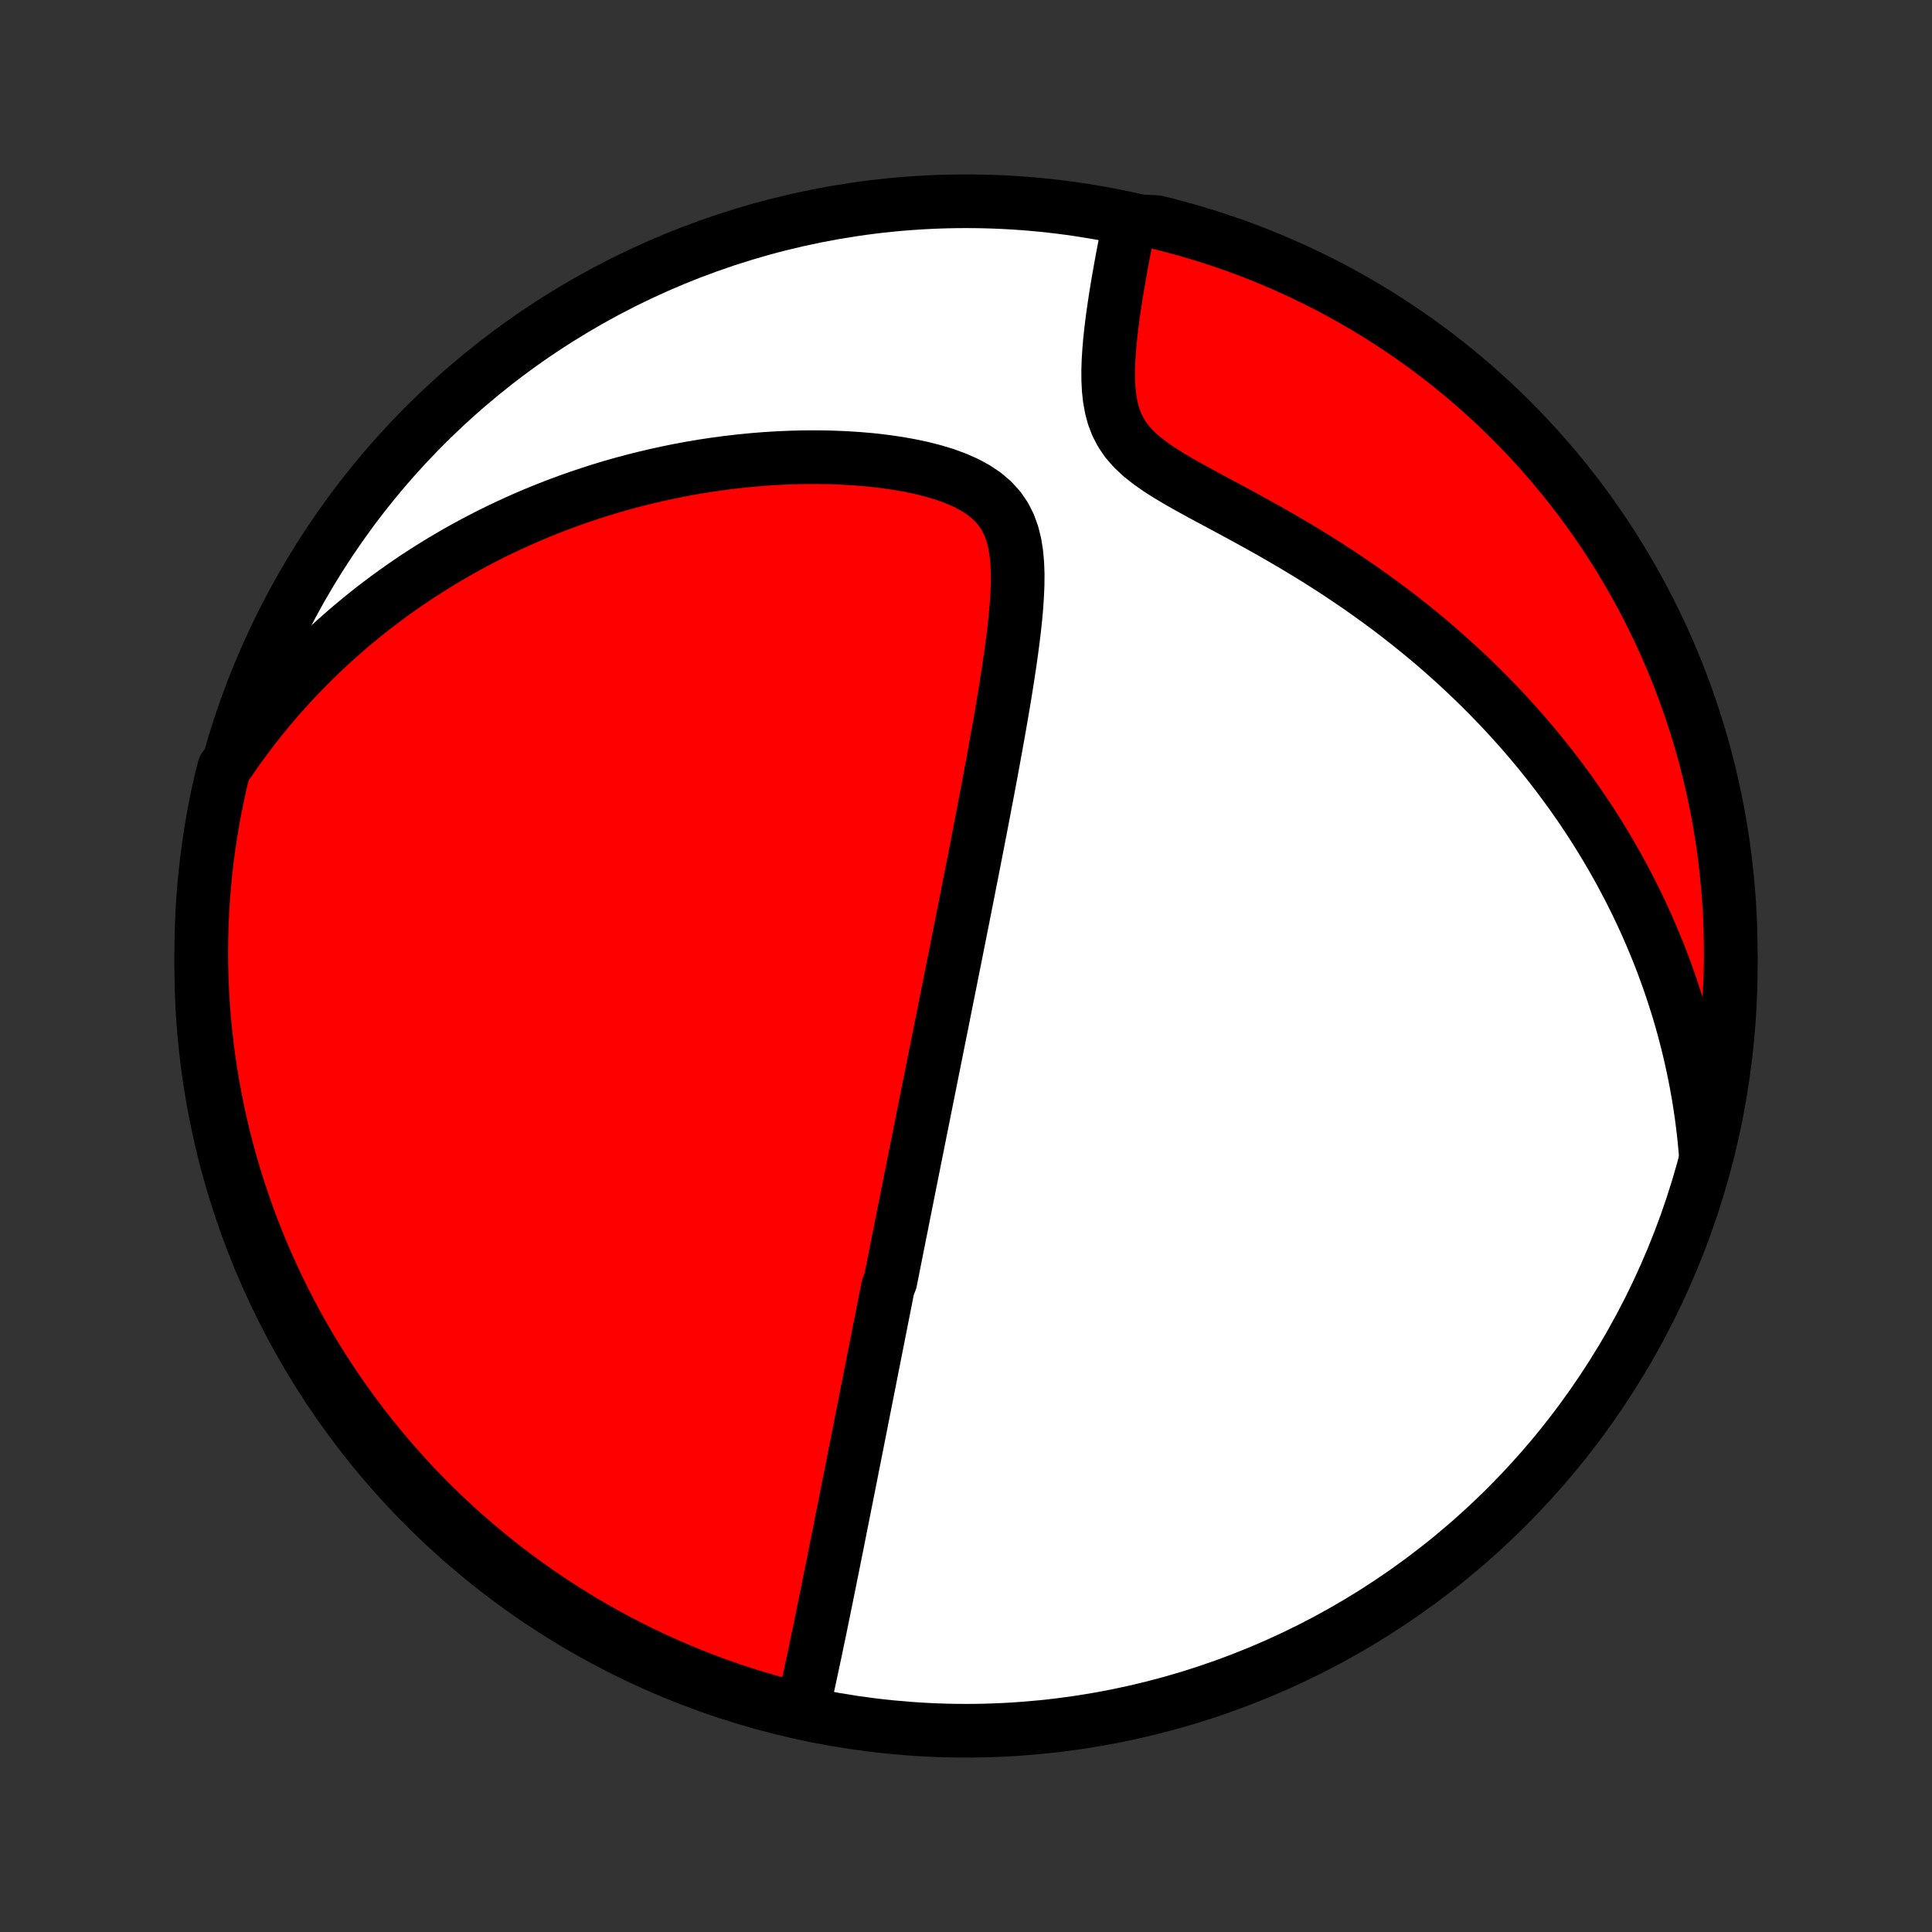 <?xml version="1.0" encoding="utf-8" standalone="no"?>
<!DOCTYPE svg PUBLIC "-//W3C//DTD SVG 1.1//EN"
  "http://www.w3.org/Graphics/SVG/1.1/DTD/svg11.dtd">
<!-- Created with matplotlib (http://matplotlib.org/) -->
<svg height="72pt" version="1.1" viewBox="0 0 72 72" width="72pt" xmlns="http://www.w3.org/2000/svg" xmlns:xlink="http://www.w3.org/1999/xlink">
 <rect x="0" y="0" width="72" height="72" fill="#333333" stroke="none"/>
 <defs>
  <style type="text/css">
*{stroke-linecap:butt;stroke-linejoin:round;}
  </style>
 </defs>
 <g id="figure_1">
  <g id="patch_1">
   <path d="
M0 72
L72 72
L72 0
L0 0
z
" style="fill:none;"/>
  </g>
  <g id="axes_1">
   <g id="PatchCollection_1">
    <defs>
     <path d="
M36 -7.5
C43.558 -7.5 50.808 -10.503 56.153 -15.848
C61.497 -21.192 64.5 -28.442 64.5 -36
C64.5 -43.558 61.497 -50.808 56.153 -56.153
C50.808 -61.497 43.558 -64.5 36 -64.5
C28.442 -64.5 21.192 -61.497 15.848 -56.153
C10.503 -50.808 7.5 -43.558 7.5 -36
C7.5 -28.442 10.503 -21.192 15.848 -15.848
C21.192 -10.503 28.442 -7.5 36 -7.5
z
" id="C0_0_a811fe30f3"/>
     <path d="
M29.925 -8.357
L29.989 -8.639
L30.052 -8.92
L30.114 -9.202
L30.175 -9.483
L30.235 -9.764
L30.295 -10.044
L30.355 -10.324
L30.413 -10.603
L30.471 -10.881
L30.529 -11.158
L30.586 -11.434
L30.642 -11.709
L30.698 -11.982
L30.754 -12.255
L30.809 -12.526
L30.863 -12.796
L30.918 -13.065
L30.971 -13.332
L31.025 -13.598
L31.078 -13.862
L31.13 -14.125
L31.183 -14.387
L31.235 -14.647
L31.286 -14.906
L31.337 -15.164
L31.388 -15.42
L31.439 -15.675
L31.489 -15.928
L31.539 -16.18
L31.589 -16.431
L31.639 -16.681
L31.688 -16.929
L31.737 -17.177
L31.785 -17.423
L31.834 -17.668
L31.882 -17.912
L31.93 -18.154
L31.978 -18.396
L32.026 -18.637
L32.073 -18.878
L32.12 -19.117
L32.167 -19.355
L32.214 -19.593
L32.261 -19.83
L32.308 -20.067
L32.354 -20.302
L32.401 -20.538
L32.447 -20.772
L32.493 -21.006
L32.54 -21.24
L32.586 -21.474
L32.632 -21.707
L32.678 -21.94
L32.724 -22.173
L32.77 -22.405
L32.816 -22.638
L32.862 -22.87
L32.908 -23.103
L32.954 -23.336
L33 -23.568
L33.046 -23.801
L33.092 -24.035
L33.185 -24.268
L33.231 -24.502
L33.278 -24.737
L33.324 -24.972
L33.371 -25.207
L33.418 -25.443
L33.465 -25.68
L33.512 -25.918
L33.56 -26.156
L33.608 -26.395
L33.655 -26.636
L33.703 -26.877
L33.752 -27.119
L33.8 -27.363
L33.849 -27.607
L33.898 -27.853
L33.947 -28.1
L33.997 -28.349
L34.047 -28.599
L34.097 -28.851
L34.148 -29.104
L34.199 -29.359
L34.25 -29.616
L34.302 -29.875
L34.354 -30.135
L34.407 -30.397
L34.459 -30.662
L34.513 -30.928
L34.567 -31.197
L34.621 -31.468
L34.676 -31.742
L34.731 -32.018
L34.787 -32.296
L34.843 -32.577
L34.9 -32.861
L34.957 -33.147
L35.015 -33.436
L35.074 -33.728
L35.133 -34.023
L35.192 -34.321
L35.252 -34.622
L35.313 -34.926
L35.375 -35.234
L35.437 -35.545
L35.499 -35.859
L35.563 -36.176
L35.627 -36.497
L35.691 -36.822
L35.757 -37.15
L35.822 -37.481
L35.889 -37.817
L35.956 -38.156
L36.024 -38.499
L36.092 -38.845
L36.161 -39.196
L36.231 -39.55
L36.301 -39.908
L36.371 -40.269
L36.442 -40.635
L36.514 -41.004
L36.586 -41.377
L36.658 -41.753
L36.73 -42.134
L36.803 -42.517
L36.876 -42.904
L36.949 -43.295
L37.021 -43.688
L37.093 -44.085
L37.165 -44.484
L37.237 -44.886
L37.307 -45.291
L37.377 -45.698
L37.445 -46.106
L37.511 -46.517
L37.575 -46.928
L37.637 -47.341
L37.695 -47.754
L37.749 -48.166
L37.799 -48.579
L37.843 -48.989
L37.879 -49.398
L37.906 -49.804
L37.923 -50.206
L37.926 -50.602
L37.912 -50.991
L37.878 -51.372
L37.819 -51.742
L37.731 -52.097
L37.608 -52.437
L37.446 -52.758
L37.242 -53.056
L36.994 -53.33
L36.705 -53.578
L36.376 -53.8
L36.014 -53.997
L35.622 -54.17
L35.206 -54.321
L34.771 -54.452
L34.321 -54.565
L33.859 -54.661
L33.387 -54.742
L32.909 -54.809
L32.427 -54.864
L31.941 -54.905
L31.453 -54.935
L30.966 -54.954
L30.478 -54.963
L29.992 -54.961
L29.508 -54.95
L29.026 -54.93
L28.548 -54.901
L28.073 -54.863
L27.603 -54.817
L27.137 -54.764
L26.675 -54.702
L26.219 -54.634
L25.768 -54.558
L25.323 -54.476
L24.883 -54.387
L24.448 -54.292
L24.02 -54.191
L23.598 -54.085
L23.181 -53.973
L22.771 -53.856
L22.367 -53.733
L21.969 -53.606
L21.577 -53.474
L21.191 -53.338
L20.812 -53.198
L20.438 -53.053
L20.071 -52.905
L19.709 -52.753
L19.354 -52.597
L19.004 -52.438
L18.66 -52.275
L18.322 -52.11
L17.989 -51.941
L17.663 -51.77
L17.341 -51.595
L17.025 -51.418
L16.715 -51.238
L16.409 -51.056
L16.109 -50.871
L15.813 -50.684
L15.523 -50.495
L15.238 -50.303
L14.957 -50.109
L14.681 -49.913
L14.41 -49.715
L14.143 -49.515
L13.88 -49.313
L13.623 -49.109
L13.369 -48.903
L13.119 -48.695
L12.873 -48.485
L12.632 -48.273
L12.394 -48.06
L12.161 -47.844
L11.931 -47.627
L11.704 -47.407
L11.482 -47.186
L11.263 -46.963
L11.047 -46.738
L10.835 -46.511
L10.627 -46.282
L10.422 -46.051
L10.22 -45.818
L10.021 -45.583
L9.826 -45.346
L9.634 -45.107
L9.444 -44.866
L9.259 -44.622
L9.076 -44.377
L8.896 -44.129
L8.719 -43.878
L8.545 -43.626
L8.35 -43.371
L8.234 -42.908
L8.126 -42.424
L8.026 -41.939
L7.935 -41.452
L7.853 -40.962
L7.779 -40.472
L7.714 -39.98
L7.658 -39.487
L7.61 -38.993
L7.57 -38.498
L7.54 -38.002
L7.518 -37.505
L7.505 -37.008
L7.5 -36.511
L7.504 -36.014
L7.517 -35.516
L7.538 -35.019
L7.568 -34.522
L7.607 -34.026
L7.655 -33.53
L7.711 -33.035
L7.775 -32.54
L7.849 -32.047
L7.931 -31.555
L8.021 -31.064
L8.12 -30.575
L8.227 -30.088
L8.343 -29.602
L8.468 -29.119
L8.6 -28.637
L8.741 -28.157
L8.891 -27.68
L9.048 -27.206
L9.214 -26.734
L9.388 -26.265
L9.57 -25.799
L9.76 -25.336
L9.958 -24.877
L10.165 -24.421
L10.378 -23.968
L10.6 -23.519
L10.83 -23.073
L11.067 -22.632
L11.312 -22.195
L11.564 -21.762
L11.823 -21.333
L12.091 -20.909
L12.365 -20.489
L12.646 -20.074
L12.935 -19.664
L13.231 -19.259
L13.533 -18.859
L13.843 -18.464
L14.159 -18.075
L14.482 -17.691
L14.811 -17.313
L15.147 -16.94
L15.489 -16.573
L15.838 -16.212
L16.192 -15.857
L16.553 -15.508
L16.92 -15.166
L17.292 -14.829
L17.67 -14.5
L18.054 -14.177
L18.443 -13.86
L18.837 -13.55
L19.237 -13.247
L19.642 -12.951
L20.052 -12.662
L20.466 -12.38
L20.886 -12.105
L21.31 -11.838
L21.738 -11.578
L22.171 -11.325
L22.608 -11.08
L23.049 -10.842
L23.494 -10.613
L23.943 -10.39
L24.395 -10.176
L24.852 -9.97
L25.311 -9.771
L25.774 -9.58
L26.24 -9.398
L26.708 -9.223
L27.18 -9.057
L27.654 -8.899
L28.131 -8.749
L28.61 -8.608
L29.092 -8.475
z
" id="C0_1_465b496d54"/>
     <path d="
M63.574 -28.9
L63.548 -29.208
L63.519 -29.514
L63.487 -29.818
L63.45 -30.122
L63.411 -30.424
L63.367 -30.725
L63.321 -31.025
L63.27 -31.324
L63.216 -31.622
L63.159 -31.919
L63.098 -32.215
L63.034 -32.511
L62.966 -32.806
L62.895 -33.1
L62.82 -33.394
L62.742 -33.688
L62.66 -33.981
L62.575 -34.273
L62.486 -34.565
L62.393 -34.857
L62.297 -35.149
L62.197 -35.441
L62.093 -35.732
L61.986 -36.023
L61.874 -36.315
L61.759 -36.606
L61.639 -36.898
L61.516 -37.189
L61.389 -37.481
L61.257 -37.773
L61.121 -38.065
L60.981 -38.357
L60.836 -38.65
L60.687 -38.942
L60.533 -39.235
L60.375 -39.529
L60.212 -39.823
L60.044 -40.117
L59.871 -40.411
L59.693 -40.706
L59.51 -41.002
L59.322 -41.297
L59.128 -41.593
L58.929 -41.89
L58.724 -42.186
L58.514 -42.483
L58.297 -42.781
L58.075 -43.078
L57.847 -43.376
L57.612 -43.674
L57.372 -43.972
L57.125 -44.27
L56.871 -44.569
L56.611 -44.867
L56.344 -45.164
L56.07 -45.462
L55.789 -45.76
L55.501 -46.056
L55.206 -46.353
L54.904 -46.648
L54.594 -46.943
L54.278 -47.237
L53.953 -47.53
L53.622 -47.822
L53.283 -48.112
L52.936 -48.4
L52.582 -48.687
L52.221 -48.972
L51.852 -49.255
L51.476 -49.535
L51.093 -49.813
L50.703 -50.089
L50.306 -50.361
L49.903 -50.631
L49.493 -50.897
L49.078 -51.16
L48.657 -51.419
L48.231 -51.675
L47.801 -51.927
L47.368 -52.176
L46.932 -52.42
L46.494 -52.662
L46.056 -52.9
L45.619 -53.135
L45.185 -53.367
L44.757 -53.598
L44.337 -53.828
L43.929 -54.059
L43.536 -54.292
L43.165 -54.529
L42.819 -54.773
L42.503 -55.025
L42.224 -55.289
L41.984 -55.566
L41.785 -55.858
L41.626 -56.163
L41.504 -56.48
L41.416 -56.809
L41.355 -57.147
L41.318 -57.491
L41.301 -57.84
L41.299 -58.191
L41.31 -58.544
L41.332 -58.896
L41.361 -59.248
L41.397 -59.597
L41.438 -59.944
L41.484 -60.287
L41.533 -60.626
L41.584 -60.961
L41.638 -61.292
L41.693 -61.617
L41.75 -61.938
L41.807 -62.253
L41.865 -62.563
L41.924 -62.867
L41.983 -63.166
L42.042 -63.459
L42.605 -63.746
L43.088 -63.724
L43.569 -63.605
L44.047 -63.477
L44.523 -63.34
L44.996 -63.196
L45.467 -63.043
L45.935 -62.882
L46.399 -62.712
L46.861 -62.535
L47.319 -62.349
L47.774 -62.156
L48.225 -61.954
L48.672 -61.745
L49.116 -61.528
L49.556 -61.303
L49.991 -61.07
L50.422 -60.829
L50.849 -60.581
L51.272 -60.326
L51.689 -60.063
L52.102 -59.793
L52.51 -59.516
L52.913 -59.231
L53.311 -58.939
L53.703 -58.641
L54.09 -58.335
L54.472 -58.023
L54.848 -57.703
L55.218 -57.378
L55.582 -57.046
L55.941 -56.707
L56.293 -56.362
L56.639 -56.011
L56.979 -55.654
L57.313 -55.291
L57.639 -54.922
L57.96 -54.547
L58.274 -54.166
L58.581 -53.78
L58.881 -53.389
L59.174 -52.992
L59.46 -52.59
L59.739 -52.183
L60.01 -51.771
L60.275 -51.355
L60.531 -50.933
L60.781 -50.507
L61.023 -50.077
L61.257 -49.642
L61.484 -49.203
L61.702 -48.761
L61.913 -48.314
L62.117 -47.864
L62.312 -47.41
L62.499 -46.952
L62.678 -46.491
L62.849 -46.027
L63.011 -45.56
L63.166 -45.09
L63.312 -44.617
L63.45 -44.142
L63.58 -43.664
L63.701 -43.184
L63.814 -42.701
L63.918 -42.217
L64.014 -41.73
L64.101 -41.242
L64.18 -40.752
L64.25 -40.261
L64.311 -39.769
L64.364 -39.275
L64.408 -38.781
L64.444 -38.285
L64.471 -37.789
L64.489 -37.292
L64.498 -36.795
L64.499 -36.298
L64.492 -35.801
L64.475 -35.303
L64.45 -34.806
L64.416 -34.309
L64.374 -33.813
L64.322 -33.317
L64.263 -32.823
L64.194 -32.329
L64.117 -31.836
L64.032 -31.345
L63.938 -30.855
L63.835 -30.366
L63.724 -29.88
z
" id="C0_2_a9ca87b872"/>
    </defs>
    <g clip-path="url(#p1bffca34e9)">
     <use style="fill:#ffffff;stroke:#000000;stroke-width:2.0;" x="0.0" xlink:href="#C0_0_a811fe30f3" y="72.0"/>
    </g>
    <g clip-path="url(#p1bffca34e9)">
     <use style="fill:#ff0000;stroke:#000000;stroke-width:2.0;" x="0.0" xlink:href="#C0_1_465b496d54" y="72.0"/>
    </g>
    <g clip-path="url(#p1bffca34e9)">
     <use style="fill:#ff0000;stroke:#000000;stroke-width:2.0;" x="0.0" xlink:href="#C0_2_a9ca87b872" y="72.0"/>
    </g>
   </g>
  </g>
 </g>
 <defs>
  <clipPath id="p1bffca34e9">
   <rect height="72.0" width="72.0" x="0.0" y="0.0"/>
  </clipPath>
 </defs>
</svg>

